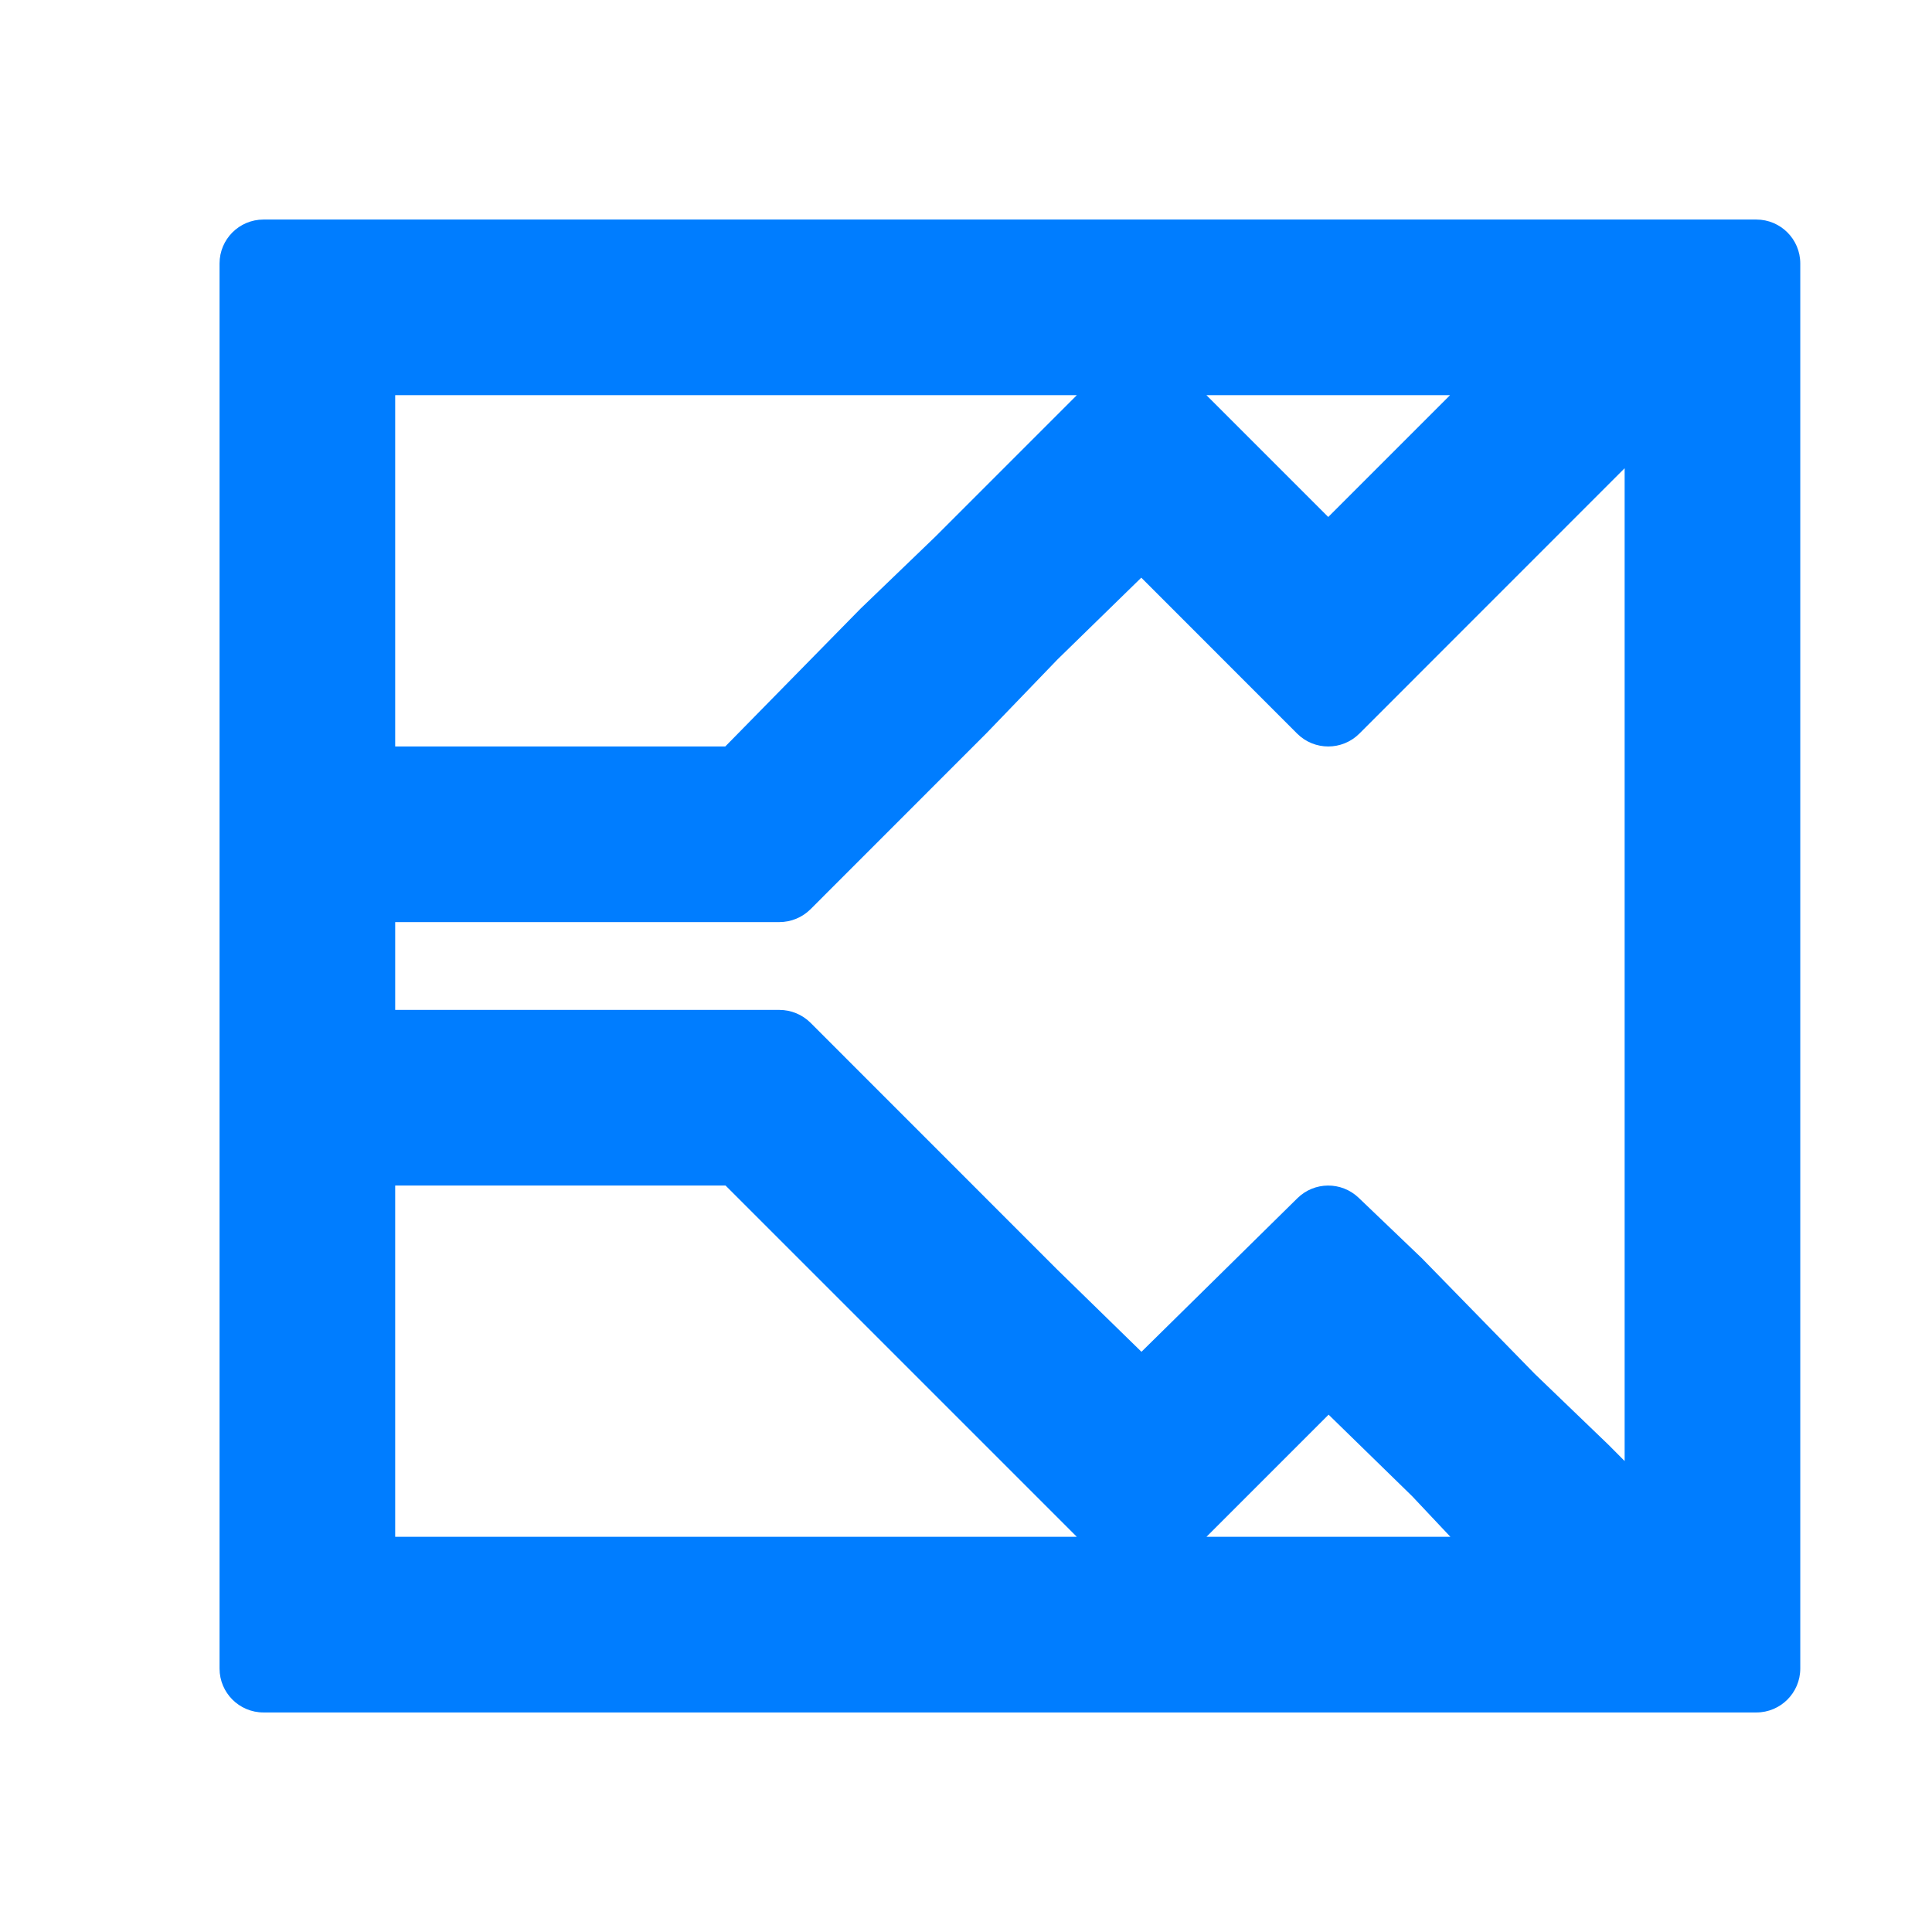 <svg viewBox="0 0 22 22" xmlns="http://www.w3.org/2000/svg"><path fill="rgb(0, 125, 255)" d="m20.5 3v16c0 .276-.224.5-.5.5h-17c-.276 0-.5-.224-.5-.5v-16c0-.276.224-.5.5-.5h17c.276 0 .5.224.5.5zm-16 5.5h3.759l1.54-1.569.851-.819 1.612-1.612h-7.762zm9.238-4 1.387 1.387 1.387-1.387zm1.741 3.854c-.196.195-.512.195-.708 0l-1.775-1.776-.954.931-.807.838-2.006 2.007c-.094.093-.221.146-.354.146h-4.375v1h4.375c.133 0 .26.053.354.146l2.81 2.811.959.936 1.776-1.749c.193-.19.501-.192.697-.005l.718.687 1.288 1.319.839.807.184.185v-11.305zm-10.979 9.146h7.762l-4-4h-3.762zm9.238 0h2.778l-.435-.462-.952-.929z"/></svg>